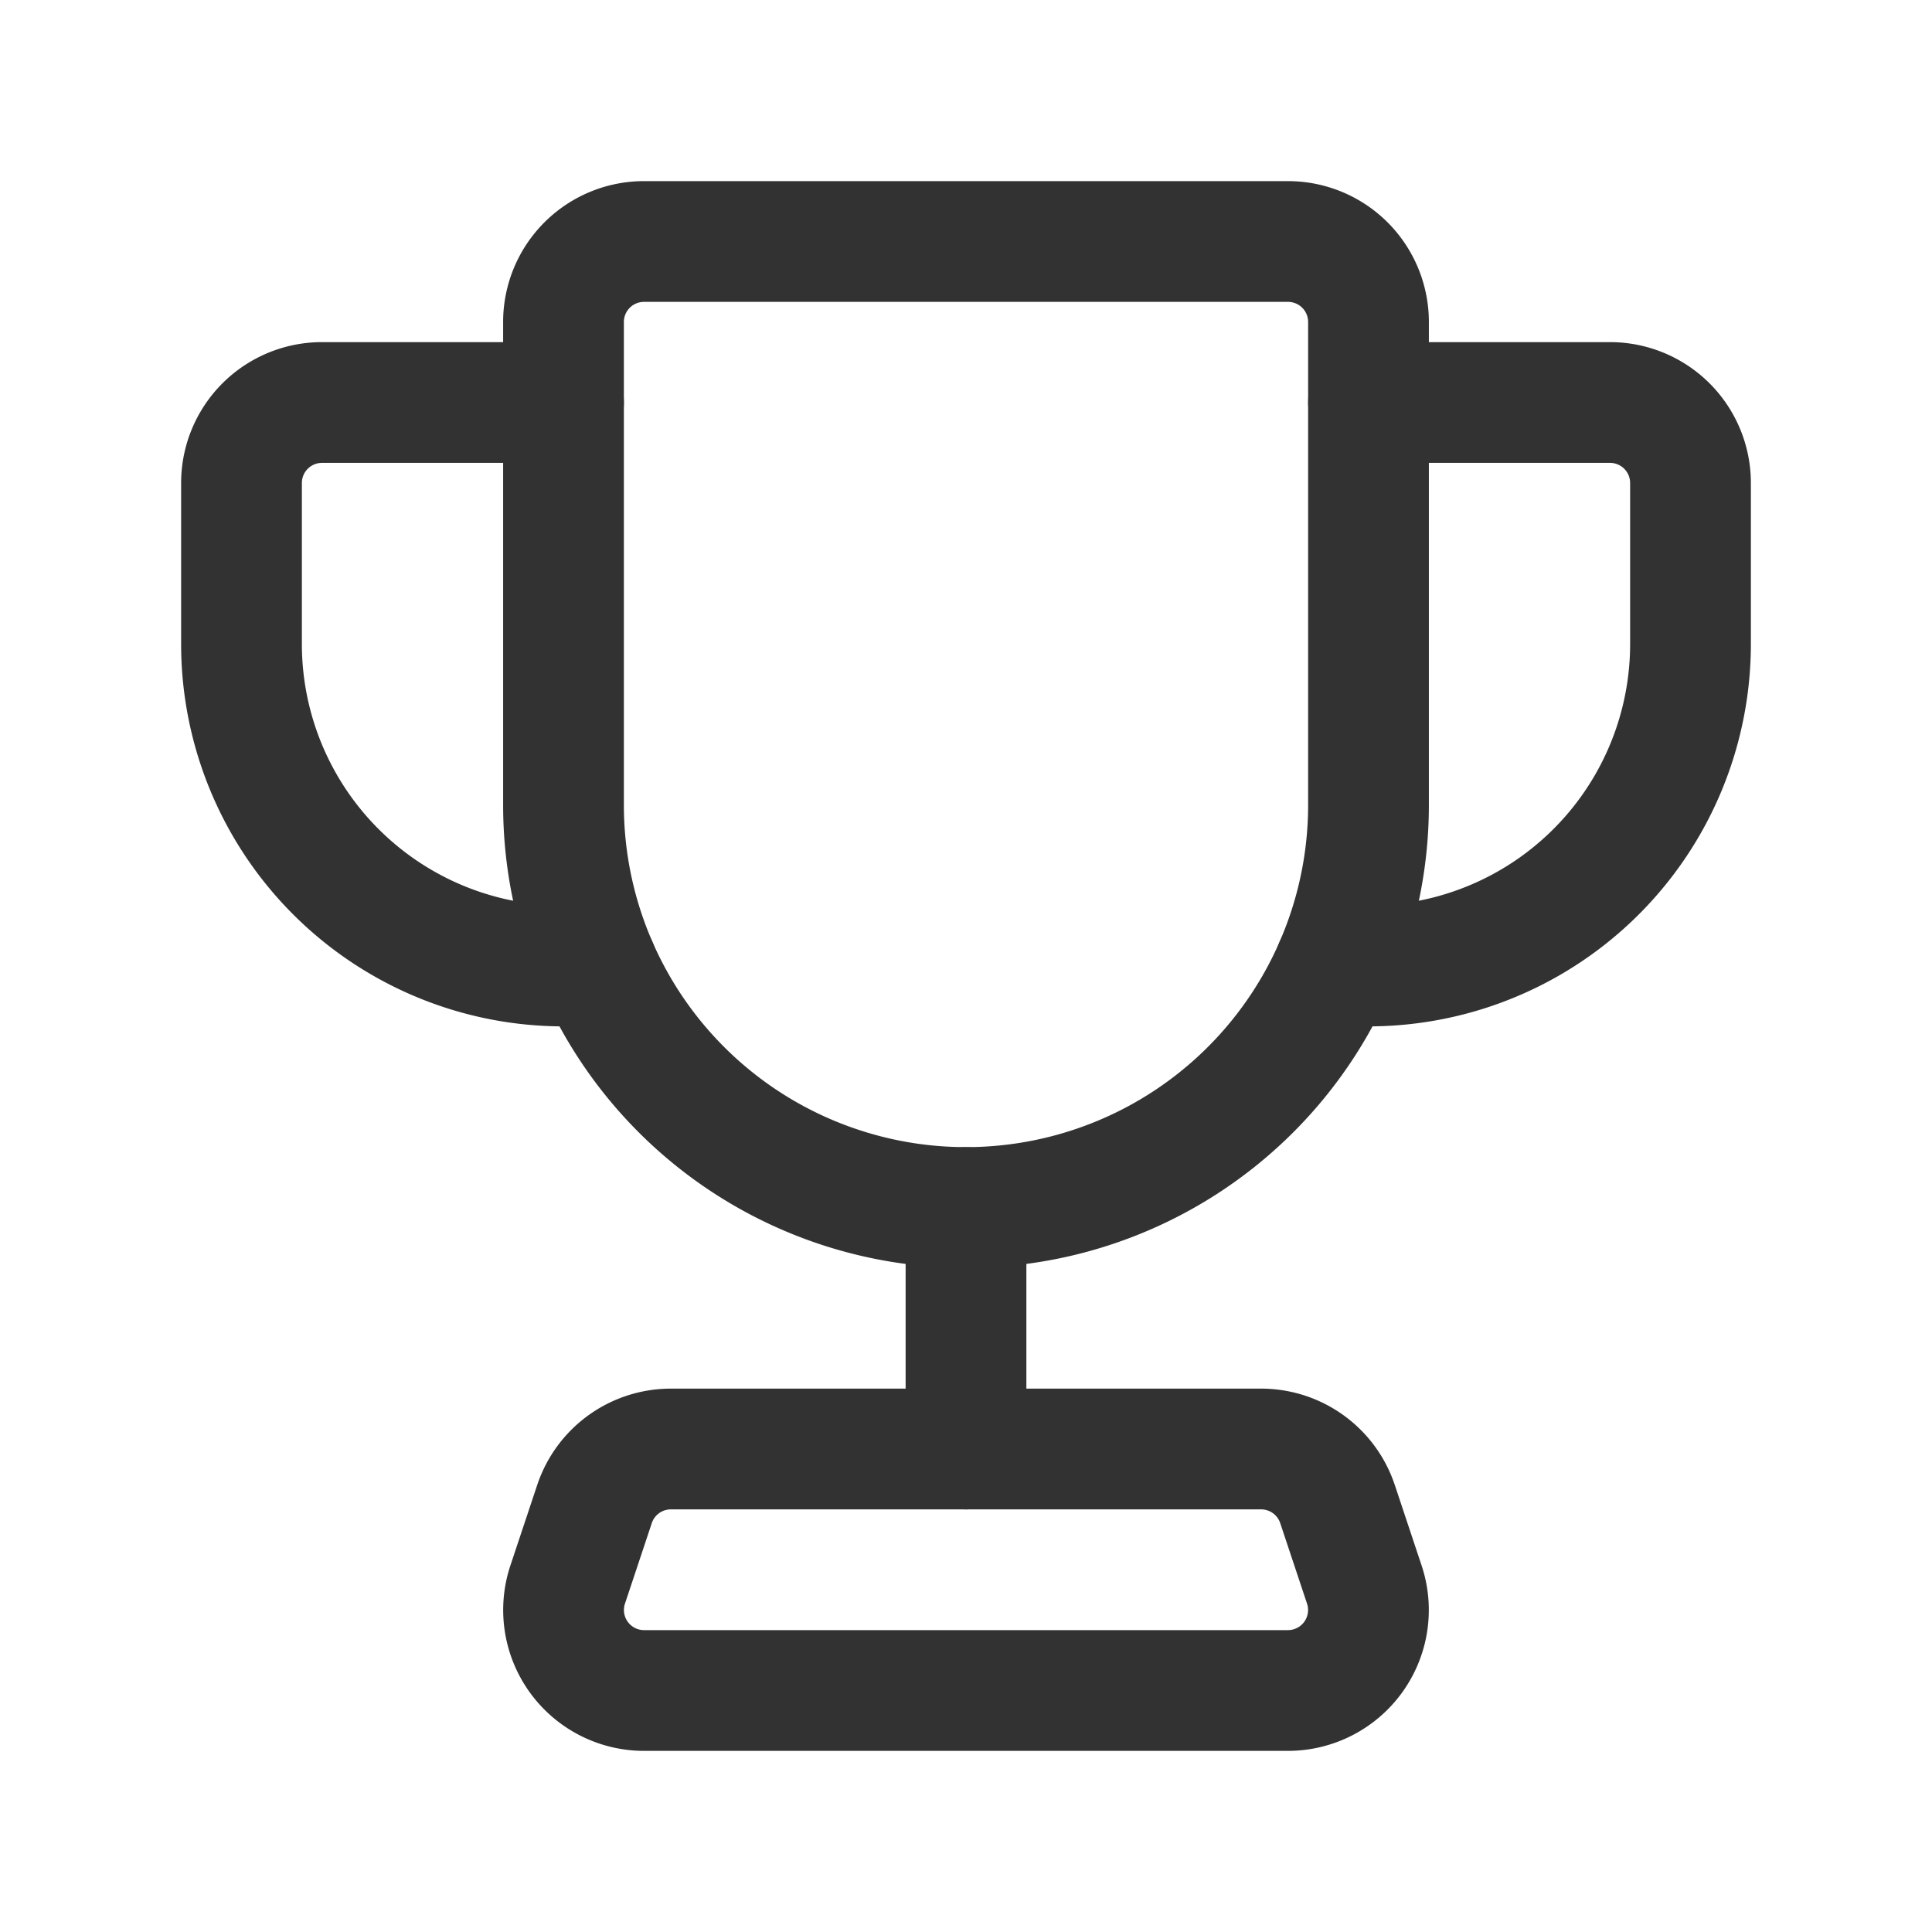 <svg xmlns="http://www.w3.org/2000/svg" viewBox="0 0 24 24"><path d="M8,3h8a1,1,0,0,1,1,1v6a5,5,0,0,1-5,5h0a5,5,0,0,1-5-5V4A1,1,0,0,1,8,3Z" fill="none" stroke="#323232" stroke-linecap="round" stroke-linejoin="round" stroke-width="1.5"/><path d="M7.417,12H7A4,4,0,0,1,3,8V6A1,1,0,0,1,4,5H7" fill="none" stroke="#323232" stroke-linecap="round" stroke-linejoin="round" stroke-width="1.5"/><path d="M16.583,12H17a4,4,0,0,0,4-4V6a1,1,0,0,0-1-1H17" fill="none" stroke="#323232" stroke-linecap="round" stroke-linejoin="round" stroke-width="1.5"/><path d="M15.666,18H8.334a1,1,0,0,0-.949.684l-.333,1A1,1,0,0,0,8.001,21h7.998a1,1,0,0,0,.949-1.316l-.333-1A1,1,0,0,0,15.666,18Z" fill="none" stroke="#323232" stroke-linecap="round" stroke-linejoin="round" stroke-width="1.5"/><line x1="12" y1="15" x2="12" y2="18" fill="none" stroke="#323232" stroke-linecap="round" stroke-linejoin="round" stroke-width="1.5"/></svg>